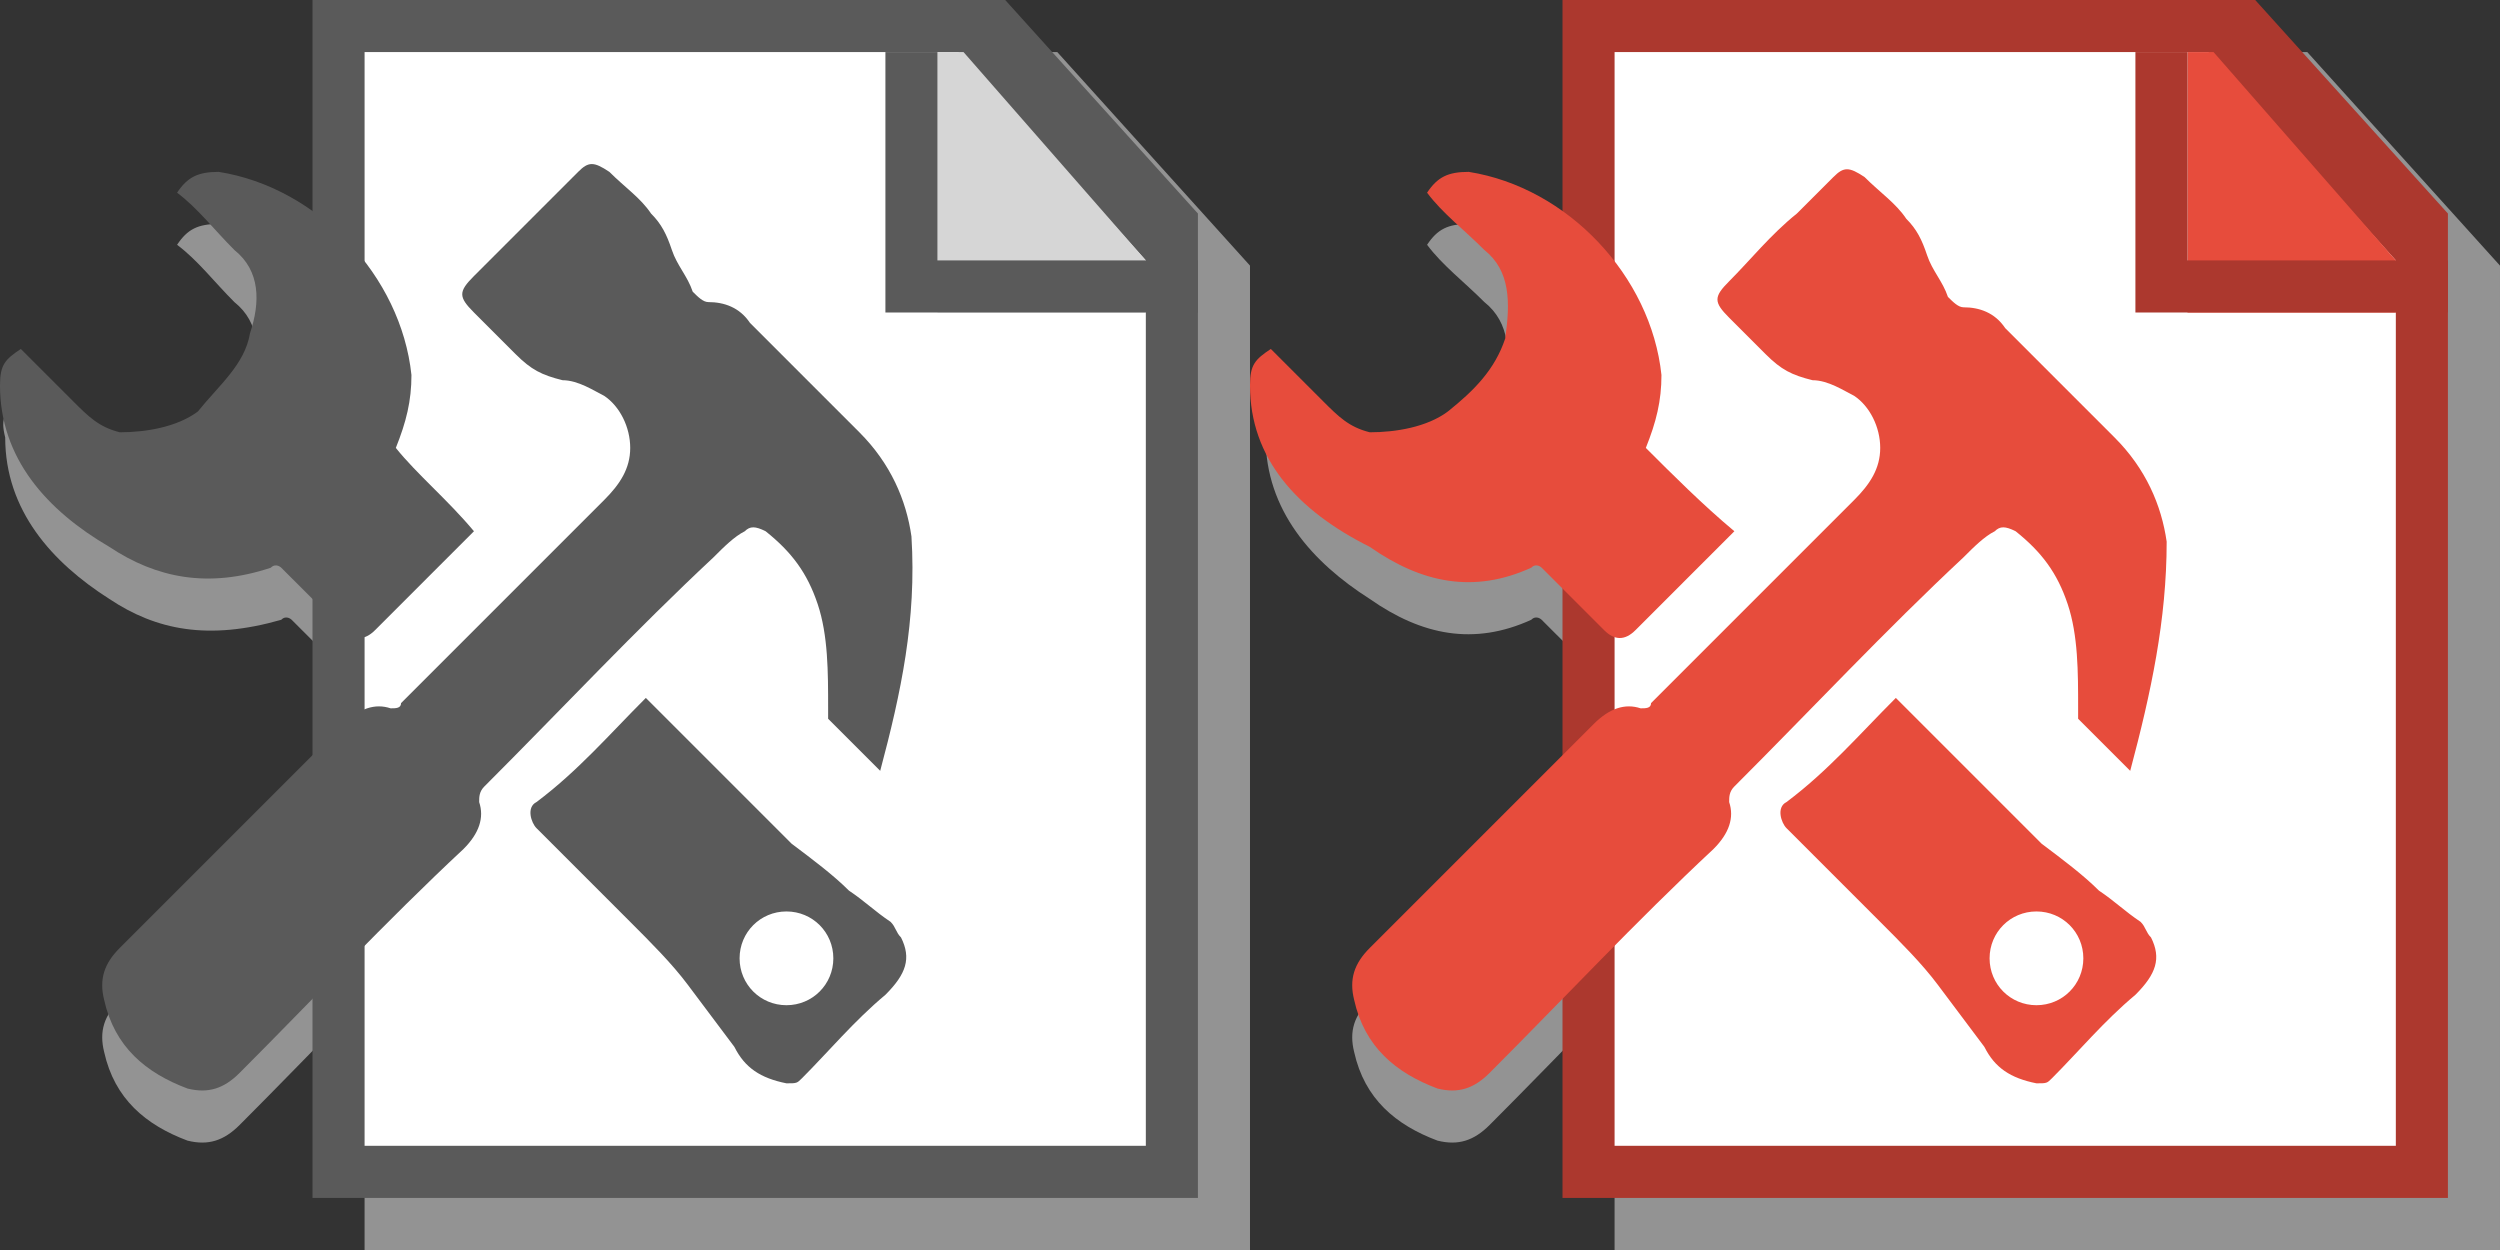 <svg xmlns="http://www.w3.org/2000/svg" viewBox="0 0 48 24" enable-background="new 0 0 48 24"><rect x="0" y="0" width="48" height="24" fill="#333333" stroke="none"/><g fill="#939393"><path d="m24 24h-17v-23h13.3l3.7 4.1z"/><path d="m8 23v-21h11.4l3.6 4v17z"/><path d="m23 6v1h-4v-5h.5z"/><path d="m16.9 15.8c-.3-.3-.7-.7-1-1 0 0 0-.1 0-.2 0-.7 0-1.4-.2-2-.2-.6-.5-1-1-1.4-.2-.1-.3-.1-.4 0-.2.1-.4.3-.6.5-1.5 1.4-2.9 2.9-4.4 4.4-.1.1-.1.2-.1.3.1.3 0 .6-.3.9-1.5 1.4-2.9 2.9-4.3 4.3-.3.3-.6.4-1 .3-.8-.3-1.4-.8-1.6-1.7-.1-.4 0-.7.3-1 .8-.8 1.6-1.6 2.4-2.4.6-.6 1.3-1.3 1.9-1.9.3-.3.6-.4.9-.3.1 0 .2 0 .2-.1 1.3-1.3 2.6-2.6 3.9-3.9.3-.3.5-.6.5-1 0-.4-.2-.8-.5-1-.2-.1-.5-.3-.8-.3-.4-.1-.6-.2-.9-.5-.3-.3-.6-.6-.8-.8-.3-.3-.3-.4 0-.7.4-.4.8-.8 1.3-1.3.2-.2.4-.4.7-.7.2-.2.3-.2.6 0 .3.3.6.5.8.8.2.2.3.4.4.7.1.3.3.5.4.8.1.1.2.2.3.2.3 0 .6.1.8.4.7.7 1.4 1.4 2.1 2.1.6.6.9 1.3 1 2 .1 1.6-.2 3-.6 4.5"/><path d="m.4 7.7c.3.3.6.6 1 1 .3.3.5.5.9.6.5 0 1.1-.1 1.5-.4.4-.5.9-.9 1-1.5.2-.6.2-1.2-.3-1.6-.4-.4-.7-.8-1.1-1.1.2-.3.4-.4.8-.4 1.9.3 3.5 2 3.7 3.9 0 .5-.1.9-.3 1.4.5.5 1.1 1.1 1.7 1.6-.2.2-.4.4-.6.6-.4.4-.9.9-1.3 1.3-.2.2-.4.2-.6 0-.4-.4-.8-.8-1.2-1.2 0 0-.1-.1-.2 0-1.4.4-2.4.2-3.3-.4-1.1-.7-2-1.7-2-3.1-.1-.4 0-.5.3-.7"/><path d="m12.4 14.4c.3.3.7.7 1 1 .6.6 1.2 1.2 1.8 1.8.4.3.8.6 1.1.9.3.2.5.4.8.6.1.1.1.2.2.3.2.4.1.7-.3 1.1-.6.5-1.1 1.1-1.6 1.6-.1.1-.1.1-.3.1-.5-.1-.8-.3-1-.7-.3-.4-.6-.8-.9-1.2-.3-.4-.7-.8-1.1-1.2-.6-.6-1.2-1.2-1.8-1.8-.1-.1-.2-.4 0-.5.8-.6 1.4-1.3 2.1-2m1.8 5c0 .5.4.9.9.9.5 0 .9-.4.9-.9 0-.5-.4-.9-.9-.9-.5 0-.9.4-.9.9"/></g><path fill="#5a5a5a" d="m23 23h-17v-23h13.3l3.7 4.1z"/><path fill="#fff" d="m7 22v-21h11.4l3.6 4v17z"/><path fill="#d6d6d6" d="m22 5v1h-4v-5h.5z"/><path fill="none" stroke="#5a5a5a" stroke-miterlimit="10" d="m17.5 1v4.5h5.5"/><g fill="#5a5a5a"><path d="m16.9 14.8c-.3-.3-.7-.7-1-1 0 0 0-.1 0-.2 0-.7 0-1.4-.2-2-.2-.6-.5-1-1-1.4-.2-.1-.3-.1-.4 0-.2.1-.4.3-.6.5-1.5 1.4-2.9 2.9-4.4 4.4-.1.1-.1.2-.1.3.1.3 0 .6-.3.9-1.5 1.4-2.9 2.9-4.3 4.3-.3.3-.6.4-1 .3-.8-.3-1.4-.8-1.6-1.7-.1-.4 0-.7.3-1 .8-.8 1.6-1.6 2.4-2.4.6-.6 1.3-1.3 1.9-1.9.3-.3.6-.4.9-.3.1 0 .2 0 .2-.1 1.3-1.3 2.6-2.6 3.9-3.9.3-.3.5-.6.5-1 0-.4-.2-.8-.5-1-.2-.1-.5-.3-.8-.3-.4-.1-.6-.2-.9-.5-.3-.3-.6-.6-.8-.8-.3-.3-.3-.4 0-.7.4-.4.8-.8 1.3-1.3.2-.2.4-.4.7-.7.2-.2.3-.2.6 0 .3.3.6.5.8.8.2.2.3.4.4.7.1.3.3.5.4.8.1.1.2.2.3.2.3 0 .6.1.8.4.7.7 1.4 1.4 2.1 2.1.6.6.9 1.3 1 2 .1 1.6-.2 3-.6 4.5"/><path d="m.4 6.7c.3.3.6.6 1 1 .3.3.5.5.9.6.5 0 1.1-.1 1.5-.4.4-.5.9-.9 1-1.5.2-.6.2-1.2-.3-1.6-.4-.4-.7-.8-1.1-1.1.2-.3.4-.4.8-.4 1.9.3 3.5 2 3.7 3.9 0 .5-.1.9-.3 1.4.4.5 1 1 1.5 1.6-.2.2-.4.4-.6.6-.4.4-.9.9-1.3 1.3-.2.2-.4.2-.6 0-.4-.4-.8-.8-1.2-1.2 0 0-.1-.1-.2 0-1.2.4-2.2.2-3.1-.4-1.2-.7-2.1-1.7-2.1-3.1 0-.4.1-.5.4-.7"/><path d="m12.4 13.4c.3.3.7.7 1 1 .6.6 1.2 1.2 1.8 1.8.4.3.8.6 1.1.9.3.2.5.4.8.6.1.1.1.2.2.3.2.4.1.7-.3 1.1-.6.5-1.1 1.1-1.6 1.6-.1.1-.1.1-.3.1-.5-.1-.8-.3-1-.7-.3-.4-.6-.8-.9-1.2-.3-.4-.7-.8-1.1-1.2-.6-.6-1.2-1.2-1.8-1.8-.1-.1-.2-.4 0-.5.8-.6 1.4-1.3 2.1-2m1.8 5c0 .5.4.9.9.9.5 0 .9-.4.9-.9 0-.5-.4-.9-.9-.9-.5 0-.9.4-.9.9"/></g><g fill="#939393"><path d="m48 24h-17v-23h13.3l3.7 4.1z"/><path d="m32 23v-21h11.4l3.6 4v17z"/><path d="m47 6v1h-4v-5h.5z"/><path d="m40.9 15.8c-.3-.3-.7-.7-1-1 0 0 0-.1 0-.2 0-.7 0-1.4-.2-2-.2-.6-.5-1-1-1.4-.2-.1-.3-.1-.4 0-.2.1-.4.3-.6.5-1.5 1.4-2.9 2.9-4.4 4.4-.1.1-.1.2-.1.3.1.3 0 .6-.3.9-1.5 1.4-2.9 2.9-4.3 4.3-.3.3-.6.4-1 .3-.8-.3-1.4-.8-1.6-1.7-.1-.4 0-.7.3-1 .8-.8 1.6-1.6 2.4-2.4.6-.6 1.3-1.3 1.9-1.9.3-.3.6-.4.9-.3.1 0 .2 0 .2-.1 1.3-1.3 2.6-2.6 3.9-3.9.3-.3.5-.6.5-1 0-.4-.2-.8-.5-1-.2-.1-.5-.3-.8-.3-.4-.1-.6-.2-.9-.5-.2-.2-.5-.5-.7-.7-.3-.3-.3-.4 0-.7.4-.4.8-.9 1.3-1.3.2-.2.4-.4.7-.7.2-.2.3-.2.6 0 .3.3.6.5.8.8.2.2.3.4.4.7.1.3.3.5.4.8.1.1.2.2.3.2.3 0 .6.1.8.4.7.7 1.4 1.4 2.1 2.1.6.6.9 1.3 1 2 0 1.5-.3 2.9-.7 4.4"/><path d="m24.4 7.7c.3.3.6.6 1 1 .3.3.5.5.9.6.5 0 1.1-.1 1.5-.4.5-.4.9-.8 1.1-1.4.1-.7.1-1.3-.4-1.7-.4-.4-.8-.7-1.1-1.1.2-.3.4-.4.8-.4 1.9.3 3.5 2 3.7 3.9 0 .5-.1.9-.3 1.4.5.5 1.1 1.1 1.7 1.6-.2.2-.4.4-.6.6-.4.4-.9.9-1.3 1.3-.2.2-.4.2-.6 0-.4-.4-.8-.8-1.2-1.2 0 0-.1-.1-.2 0-1.1.5-2.1.3-3.1-.4-1.1-.7-2-1.7-2-3.1-.3-.4-.2-.5.1-.7"/><path d="m36.4 14.4c.3.3.7.7 1 1 .6.6 1.2 1.2 1.8 1.8.4.3.8.6 1.1.9.3.2.5.4.8.6.1.1.1.2.2.3.2.4.1.7-.3 1.1-.6.5-1.1 1.1-1.6 1.6-.1.1-.1.1-.3.1-.5-.1-.8-.3-1-.7-.3-.4-.6-.8-.9-1.2-.3-.4-.7-.8-1.1-1.2-.6-.6-1.2-1.2-1.8-1.8-.1-.1-.2-.4 0-.5.8-.6 1.4-1.3 2.1-2m1.8 5c0 .5.4.9.9.9.5 0 .9-.4.9-.9 0-.5-.4-.9-.9-.9-.5 0-.9.4-.9.9"/></g><path fill="#ac382e" d="m47 23h-17v-23h13.3l3.7 4.1z"/><path fill="#fff" d="m31 22v-21h11.4l3.6 4v17z"/><path fill="#e74c3c" d="m46 5v1h-4v-5h.5z"/><path fill="none" stroke="#ac382e" stroke-miterlimit="10" d="m41.5 1v4.5h5.5"/><g fill="#e74c3c"><path d="m40.9 14.8c-.3-.3-.7-.7-1-1 0 0 0-.1 0-.2 0-.7 0-1.4-.2-2-.2-.6-.5-1-1-1.4-.2-.1-.3-.1-.4 0-.2.1-.4.3-.6.5-1.5 1.4-2.9 2.9-4.4 4.4-.1.1-.1.2-.1.3.1.3 0 .6-.3.9-1.5 1.4-2.9 2.9-4.3 4.3-.3.3-.6.4-1 .3-.8-.3-1.4-.8-1.6-1.7-.1-.4 0-.7.3-1 .8-.8 1.6-1.6 2.4-2.4.6-.6 1.3-1.3 1.9-1.9.3-.3.6-.4.9-.3.1 0 .2 0 .2-.1 1.3-1.3 2.6-2.6 3.9-3.9.3-.3.5-.6.5-1 0-.4-.2-.8-.5-1-.2-.1-.5-.3-.8-.3-.4-.1-.6-.2-.9-.5-.2-.2-.5-.5-.7-.7-.3-.3-.3-.4 0-.7.4-.4.8-.9 1.3-1.3.2-.2.4-.4.7-.7.2-.2.3-.2.6 0 .3.3.6.5.8.8.2.2.3.4.4.7.1.3.3.5.4.8.1.1.2.2.3.2.3 0 .6.1.8.4.7.7 1.4 1.4 2.1 2.1.6.6.9 1.3 1 2 0 1.5-.3 2.9-.7 4.4"/><path d="m24.4 6.7c.3.3.6.6 1 1 .3.3.5.5.9.6.5 0 1.1-.1 1.5-.4.5-.4.9-.8 1.1-1.4.1-.7.1-1.3-.4-1.7-.4-.4-.8-.7-1.1-1.1.2-.3.4-.4.8-.4 1.9.3 3.5 2 3.7 3.9 0 .5-.1.9-.3 1.4.5.5 1.1 1.1 1.7 1.6-.2.2-.4.4-.6.6-.4.4-.9.9-1.3 1.3-.2.2-.4.2-.6 0-.4-.4-.8-.8-1.2-1.2 0 0-.1-.1-.2 0-1.1.5-2.1.3-3.1-.4-1.4-.7-2.3-1.7-2.3-3.1 0-.4.1-.5.4-.7"/><path d="m36.4 13.4c.3.3.7.7 1 1 .6.6 1.2 1.2 1.8 1.8.4.3.8.6 1.1.9.3.2.5.4.8.6.1.1.1.2.2.3.2.4.1.7-.3 1.1-.6.5-1.1 1.1-1.6 1.6-.1.1-.1.1-.3.1-.5-.1-.8-.3-1-.7-.3-.4-.6-.8-.9-1.2-.3-.4-.7-.8-1.1-1.2-.6-.6-1.2-1.2-1.8-1.8-.1-.1-.2-.4 0-.5.8-.6 1.4-1.3 2.1-2m1.8 5c0 .5.4.9.9.9.5 0 .9-.4.9-.9 0-.5-.4-.9-.9-.9-.5 0-.9.4-.9.9"/></g></svg>